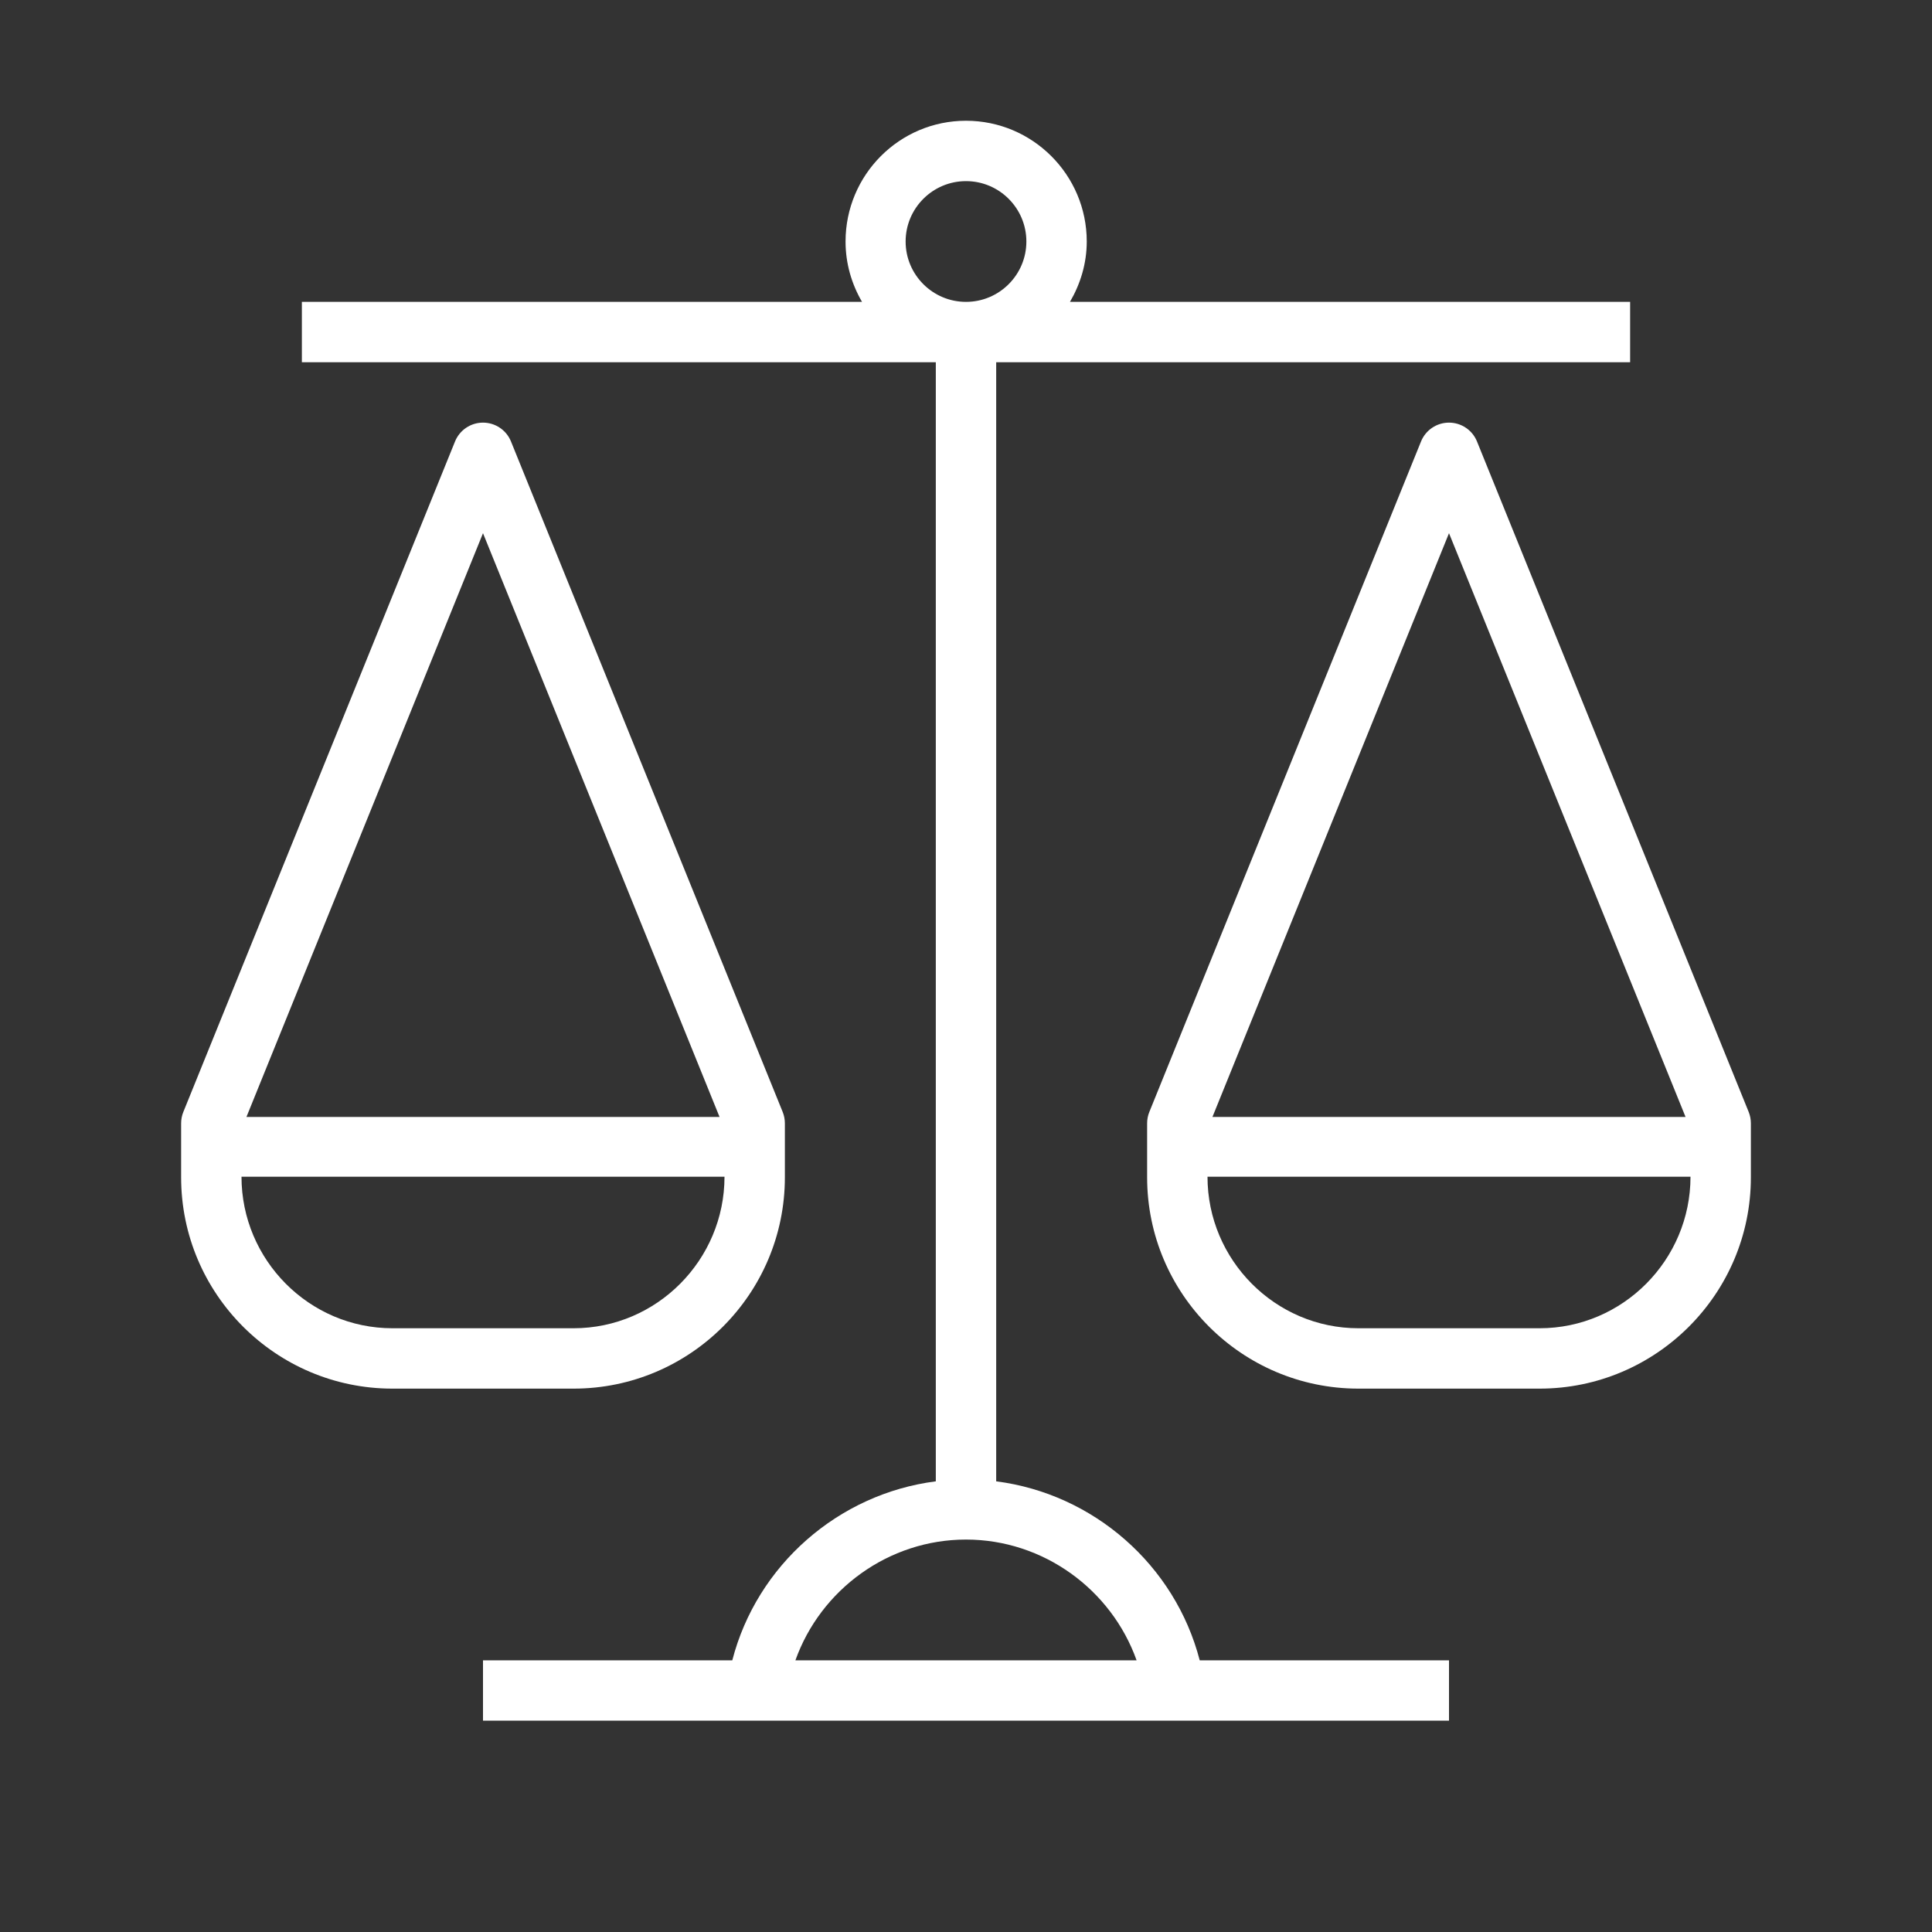 <?xml version="1.0" encoding="utf-8"?>
<!-- Generator: Adobe Illustrator 18.1.1, SVG Export Plug-In . SVG Version: 6.00 Build 0)  -->
<svg version="1.2" baseProfile="tiny" xmlns="http://www.w3.org/2000/svg" xmlns:xlink="http://www.w3.org/1999/xlink" x="0px"
	 y="0px" width="64px" height="64px" viewBox="0 0 64 64" xml:space="preserve">

<rect x="0" y="0" width="64" height="64" fill="#333333" stroke="none"/>

<g id="Production">
	<g>
		<path fill="#ffffff" d="M26,39v-1.79c0-0.129-0.025-0.256-0.073-0.376l-9-22.21C16.774,14.247,16.407,14,16,14
			s-0.774,0.247-0.927,0.625l-9,22.21C6.025,36.954,6,37.081,6,37.21V39c0,3.86,3.14,7,7,7h6
			C22.86,46,26,42.86,26,39z M16,17.663L23.836,37H8.164L16,17.663z M8,38.98h16c0,2.757-2.243,5.02-5,5.02h-6
			C10.243,44,8,41.737,8,38.98z"/>
		<path fill="#ffffff" d="M57.927,36.834l-9-22.21C48.774,14.247,48.407,14,48,14s-0.774,0.247-0.927,0.625l-9,22.21
			C38.025,36.954,38,37.081,38,37.21V39c0,3.86,3.14,7,7,7h6c3.86,0,7-3.14,7-7v-1.79
			C58,37.081,57.975,36.954,57.927,36.834z M48,17.663L55.836,37H40.164L48,17.663z M51,44h-6c-2.757,0-5-2.263-5-5.02
			h16C56,41.737,53.757,44,51,44z"/>
		<path fill="#ffffff" d="M33,49.071V12h21v-2H35.444C35.788,9.409,36,8.732,36,8c0-2.206-1.794-4-4-4s-3.99,1.794-3.99,4
			c0,0.732,0.202,1.409,0.546,2H10v2h21v37.071c-3.227,0.412-5.926,2.776-6.742,5.929H16v2h32v-2h-8.258
			C38.925,51.847,36.227,49.483,33,49.071z M30,8c0-1.103,0.897-2,2-2s2,0.897,2,2s-0.897,2-2,2S30,9.103,30,8z M26.349,55
			c0.835-2.343,3.085-4,5.651-4s4.816,1.657,5.651,4H26.349z"/>
	</g>
</g>
</svg>
